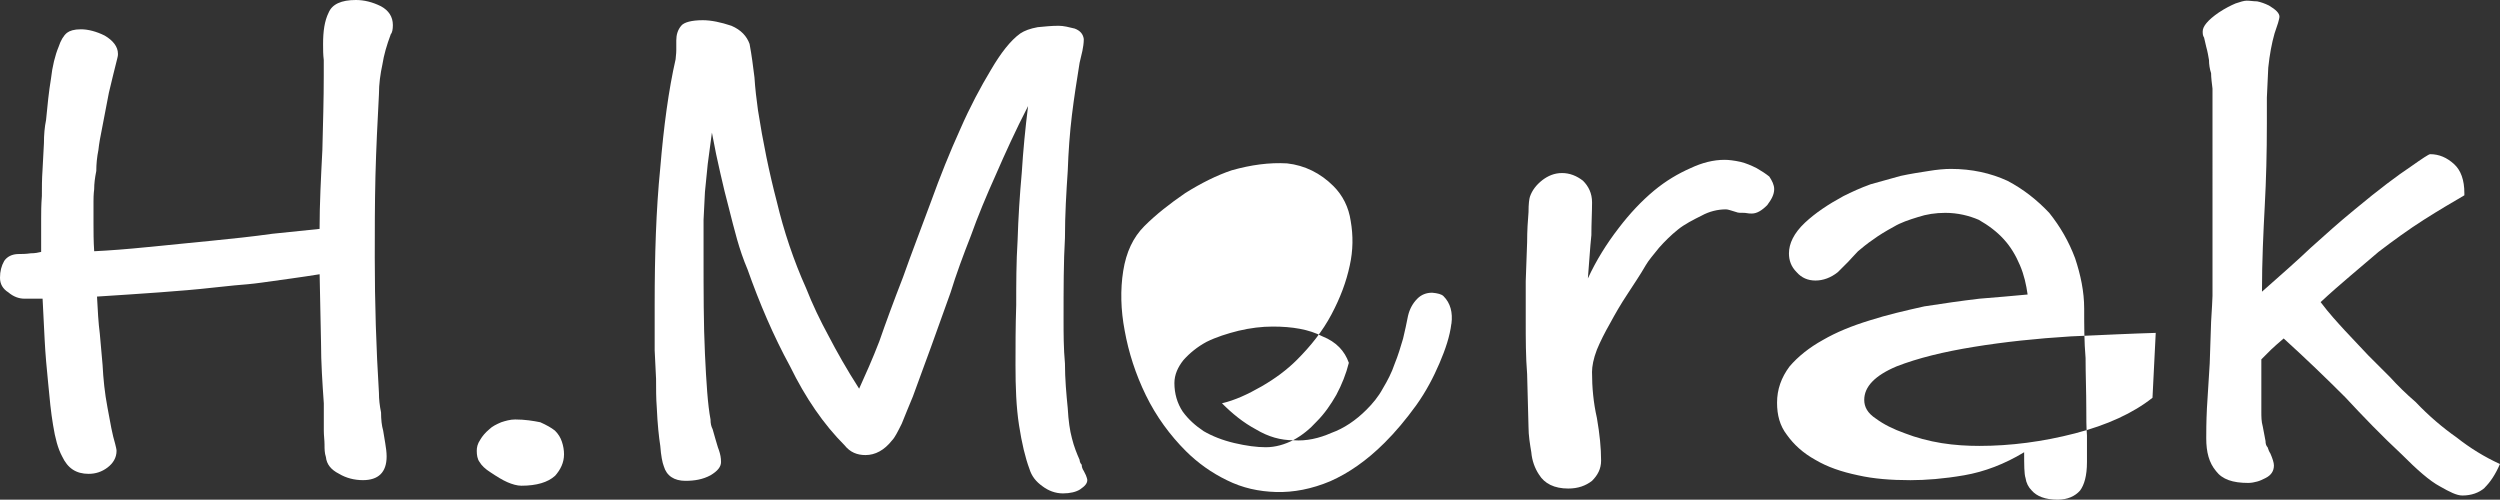 <?xml version="1.0" encoding="UTF-8"?><svg id="_レイヤー_2" xmlns="http://www.w3.org/2000/svg" viewBox="0 0 663.81 132.68"><rect x="0" y="0" width="663.81" height="132.68" fill="#333333" stroke="none"/><defs><style>.cls-1{stroke-width:0px; fill:#ffffff;}</style></defs><g id="_レイヤー_1-2"><path class="cls-1" d="m103.77,9.08c-1.11,2.96-1.85,5.56-2.22,7.97-.56,2.59-.93,5.19-.93,7.97-.37,7.04-.74,14.27-.93,21.68-.18,7.6-.18,14.82-.18,21.68,0,12.04.37,24.09,1.11,35.95,0,1.67.18,3.34.56,5.19,0,1.85.18,3.52.56,4.82l.55,3.33c.19,1.11.37,2.41.37,3.52,0,4.26-2.22,6.3-6.3,6.3-2.22,0-4.45-.55-6.3-1.67-2.22-1.11-3.33-2.59-3.52-4.45-.37-1.11-.37-2.22-.37-3.33s-.19-2.41-.19-3.71v-7.23c-.37-5.37-.74-10.75-.74-16.12l-.37-18.16c-2.22.37-4.82.74-7.41,1.11l-7.97,1.11c-2.59.37-5,.55-7.23.74l-5.37.56c-4.82.55-9.64.93-14.64,1.3-5.19.37-10.56.74-16.49,1.11.19,3.71.37,7.04.74,9.82l.74,8.34c.19,3.71.56,7.41,1.3,11.3.74,4.08,1.3,7.23,2.04,9.64.18.74.37,1.48.37,1.85,0,1.85-.93,3.33-2.41,4.45s-3.15,1.67-5,1.67c-3.33,0-5.56-1.48-7.04-4.63-1.11-2.04-1.85-4.82-2.41-8.34-.56-3.34-.93-7.04-1.3-11.12-.37-3.71-.74-7.6-.93-11.49l-.55-10.93h-4.82c-1.48,0-2.96-.56-4.26-1.67-1.48-.93-2.23-2.22-2.23-3.89s.37-3.15,1.11-4.45c.74-1.11,2.04-1.85,3.89-1.85.74,0,1.85,0,3.15-.19,1.11,0,2.04-.18,2.78-.37v-8.89c0-1.48,0-3.52.19-5.93,0-2.22,0-4.45.18-7.04l.37-7.04c0-2.22.18-4.26.56-6.11.37-3.89.74-7.6,1.3-10.93.37-3.34,1.11-6.3,2.04-8.53.55-1.67,1.3-2.96,2.22-3.71.74-.55,1.85-.93,3.71-.93s4.08.56,6.3,1.67c2.22,1.3,3.52,2.96,3.52,4.82v.18c0,.56-.19.93-.19,1.11-.74,2.96-1.48,5.93-2.22,9.08l-1.85,9.64c-.37,1.85-.74,3.71-.93,5.56-.37,1.85-.56,3.71-.56,5.56-.37,1.85-.56,3.33-.56,4.82-.18,1.48-.18,2.6-.18,3.34v5.74c0,2.23,0,4.63.18,7.41,3.89-.18,8.71-.55,14.27-1.11l16.86-1.67c5.56-.56,10.93-1.11,16.12-1.85l12.6-1.3c0-6.67.37-13.71.74-20.94.18-7.23.37-13.71.37-19.64v-4.26c-.18-1.48-.18-2.78-.18-4.26,0-3.33.37-6.11,1.48-8.34.93-2.22,3.34-3.34,7.23-3.34,2.22,0,4.45.56,6.67,1.67,2.04,1.11,3.15,2.78,3.15,5,0,1.11-.18,2.04-.56,2.41Z"/><path class="cls-1" d="m147.33,126.38c-1.85,1.67-4.82,2.59-8.89,2.59-1.11,0-2.41-.37-3.7-.93-1.3-.56-2.78-1.48-4.45-2.59-1.48-.93-2.41-1.85-2.96-2.78-.56-.74-.74-1.85-.74-2.96,0-.93.19-1.85.93-2.96.55-.93,1.3-1.85,2.41-2.78.74-.74,1.85-1.3,3.15-1.85,1.11-.37,2.41-.74,3.71-.74,2.6,0,4.82.37,6.67.74,1.67.74,2.96,1.48,3.89,2.22.93.93,1.48,1.85,1.85,2.96.37,1.11.56,2.22.56,3.33,0,2.22-.93,4.08-2.41,5.75Z"/><path class="cls-1" d="m286.87,129.9c-1.11.74-2.78,1.11-4.63,1.11-2.04,0-3.89-.74-5.37-1.85-1.85-1.3-2.96-2.78-3.52-4.63-1.11-2.96-2.04-6.86-2.78-11.67-.74-4.82-.93-10.01-.93-15.94,0-4.82,0-10.19.19-15.94,0-5.56,0-11.31.37-17.24.18-5.93.56-11.86,1.11-17.97.37-5.93.93-11.68,1.67-17.61-3.34,6.49-6.11,12.6-8.53,18.16-2.59,5.75-4.82,11.12-6.67,16.31-2.04,5.19-3.89,10.19-5.37,15.01l-5.19,14.46-2.04,5.56c-.93,2.6-1.85,5-2.78,7.6-1.11,2.6-2.04,5-2.96,7.23-1.11,2.22-1.85,3.71-2.59,4.45-2.04,2.6-4.45,3.89-7.04,3.89-2.23,0-4.08-.74-5.56-2.6-5.56-5.56-10.38-12.6-14.46-20.94-4.45-8.15-8.15-16.86-11.3-25.76-1.11-2.59-2.04-5.37-2.78-7.97-.74-2.59-1.48-5.56-2.23-8.52-.74-2.78-1.48-5.75-2.22-9.08-.74-3.15-1.48-6.67-2.23-10.75l-1.11,8.34-.74,7.41-.37,7.41v8.71c0,10.19,0,19.09.37,26.87.37,7.78.74,13.53,1.48,17.42,0,1.11.18,1.85.56,2.59l.74,2.6c.37,1.11.55,2.04.93,2.96.37,1.11.56,2.04.56,3.15,0,1.3-.93,2.41-2.78,3.52-2.04,1.11-4.26,1.48-6.67,1.48-2.96,0-5-1.3-5.75-3.89-.37-.93-.74-2.78-.93-5.38-.37-2.41-.74-5.75-.93-10.19-.19-2.41-.19-5-.19-7.6l-.37-7.6v-12.23c0-12.97.37-25.02,1.48-36.14.93-11.12,2.22-20.75,4.08-28.91,0-.56.18-1.3.18-2.41v-2.59c0-1.48.37-2.78,1.3-3.89.74-.93,2.78-1.48,5.74-1.48,2.22,0,4.82.55,7.6,1.48,2.59,1.11,4.08,2.78,4.82,4.82.56,2.96.93,5.93,1.3,8.89.18,2.96.55,5.93.93,8.71,1.3,8.34,2.96,16.49,5,24.28,1.85,7.78,4.45,15.57,7.78,22.98,1.67,4.26,3.71,8.52,5.93,12.6,2.22,4.26,4.82,8.89,8.15,14.08,1.67-3.71,3.52-7.78,5.37-12.6,1.67-4.82,3.71-10.38,6.3-17.05,2.22-6.3,4.82-12.97,7.41-20.01,2.41-6.67,5-13.16,7.78-19.27,2.59-5.93,5.37-11.12,8.15-15.75,2.6-4.45,5.19-7.78,7.78-9.64,1.11-.74,2.59-1.3,4.63-1.67,1.85-.18,3.71-.37,5.56-.37,1.3,0,2.78.37,4.26.74,1.48.56,2.23,1.48,2.41,2.78,0,1.11-.18,2.23-.37,3.15l-.74,3.15c-.74,4.63-1.48,9.27-2.04,13.9-.56,4.63-.93,9.64-1.11,14.82-.37,5.56-.74,11.49-.74,17.79-.37,6.3-.37,13.53-.37,21.68,0,3.71,0,7.6.37,11.68,0,4.08.37,8.15.74,11.86.18,3.33.56,5.93,1.11,7.97.55,2.22,1.3,4.08,2.04,5.74,0,.37.18.93.56,1.3,0,.56.18,1.11.56,1.67.18.37.37.74.55,1.11.19.56.37.93.37,1.3,0,.93-.74,1.67-1.85,2.41Z"/><path class="cls-1" d="m385.37,85.96c-.39,3.28-1.57,6.81-3.15,10.48-1.57,3.67-3.54,7.47-6.16,11.14-2.75,3.8-5.5,7.08-8.39,9.96-4.85,4.85-9.69,8.12-14.41,10.22-4.98,2.1-9.83,3.01-14.41,2.88-4.59-.13-8.91-1.05-13.1-3.14-4.06-1.97-7.73-4.59-10.88-7.73-4.19-4.19-7.86-9.17-10.61-14.81-2.75-5.63-4.59-11.4-5.63-17.17-1.05-5.5-1.18-10.87-.39-15.85.79-4.98,2.62-8.91,5.63-11.92,3.01-3.01,6.68-5.9,10.88-8.78,4.19-2.62,8.39-4.72,12.32-6.03,5.11-1.44,9.96-2.1,14.67-1.83,4.72.52,8.91,2.62,12.32,6.03,2.49,2.49,4.06,5.63,4.59,9.3.66,3.8.65,7.73-.26,11.8-.92,4.32-2.49,8.52-4.85,12.97-2.36,4.46-5.5,8.39-9.17,12.06-2.62,2.62-5.77,4.98-9.43,7.08-3.67,2.1-7.08,3.67-10.48,4.46,2.75,2.75,5.63,5.11,9.04,6.94,3.28,1.97,6.55,2.88,9.96,2.88,3.41.26,6.81-.52,10.09-1.97,3.28-1.18,6.42-3.28,9.3-6.16,1.57-1.57,3.14-3.41,4.33-5.63,1.18-1.97,2.36-4.19,3.14-6.55.92-2.23,1.57-4.46,2.23-6.68.52-2.1.91-4.06,1.31-6.03.39-1.7,1.18-3.28,2.49-4.59,1.05-1.05,2.36-1.57,3.93-1.57,1.44.13,2.49.39,3.01.92,1.83,1.83,2.49,4.32,2.1,7.34Zm-71.32,23.34c1.48,2.04,3.34,3.71,5.56,5.19,2.22,1.3,5,2.41,8.15,3.15,3.15.74,5.93,1.11,8.34,1.11,2.6,0,5-.74,7.23-1.85,2.41-1.3,4.45-2.96,6.3-5,2.04-2.04,3.71-4.45,5.19-7.04,1.48-2.78,2.59-5.56,3.33-8.52-1.11-3.15-3.33-5.56-7.04-7.04-3.52-1.85-7.97-2.59-13.16-2.59-2.96,0-5.93.37-9.08,1.11-2.96.74-5.93,1.67-8.52,2.96-2.41,1.3-4.45,2.96-6.11,4.82-1.48,1.85-2.41,3.89-2.41,6.11,0,2.78.74,5.37,2.22,7.6Z"/><path class="cls-1" d="m469.23,54.48c-1.48,1.48-2.78,2.22-4.08,2.22-.37,0-.93,0-1.85-.18-1.11,0-1.85,0-2.22-.19-1.3-.37-2.22-.74-2.78-.74-2.22,0-4.45.55-6.49,1.67-2.22,1.11-4.45,2.22-6.3,3.71s-3.52,3.15-5,4.82c-1.48,1.85-2.78,3.34-3.52,4.63-1.48,2.59-3.15,5-4.82,7.6-1.85,2.78-3.33,5.37-4.63,7.78-1.48,2.6-2.6,4.82-3.52,7.04-.93,2.41-1.3,4.45-1.3,5.93,0,4.08.37,8.15,1.3,12.23.74,4.26,1.11,7.97,1.11,11.31,0,2.22-.93,3.89-2.41,5.37-1.67,1.3-3.71,2.04-6.3,2.04-3.71,0-6.3-1.3-7.78-3.71-1.11-1.67-1.85-3.7-2.04-5.93-.37-2.22-.74-4.45-.74-6.67l-.37-14.09c-.37-4.63-.37-9.26-.37-14.08v-10.56l.37-10.38c0-2.96.18-5.74.37-7.97,0-2.22.19-3.52.37-4.08.56-1.67,1.67-3.15,3.34-4.45,1.48-1.11,3.15-1.85,5.19-1.85s3.89.74,5.56,2.04c1.48,1.48,2.41,3.34,2.41,5.75,0,2.59-.18,5.56-.18,8.71-.37,3.33-.56,7.23-.93,11.49,2.22-4.82,5-9.26,8.15-13.34,2.96-3.89,6.11-7.23,9.45-10.01,3.15-2.6,6.3-4.45,9.63-5.93,3.15-1.48,6.12-2.22,9.08-2.22,1.11,0,2.59.18,4.26.55,1.48.37,2.78.93,4.26,1.67,1.3.74,2.41,1.48,3.34,2.22.74,1.11,1.3,2.22,1.3,3.33,0,1.48-.74,2.78-1.85,4.26Z"/><path class="cls-1" d="m552.29,130.27c-1.3,1.48-3.33,2.41-5.93,2.41-3.33,0-5.56-.93-6.86-2.41-.93-.93-1.48-2.04-1.67-3.33-.37-1.11-.37-3.52-.37-6.86-5.19,3.15-10.56,5.19-15.94,6.12-5.37.93-10.19,1.3-14.27,1.3-5.19,0-9.82-.37-13.9-1.3-4.45-.93-8.15-2.22-11.3-4.08-3.34-1.85-5.75-4.08-7.6-6.67-1.85-2.41-2.6-5.19-2.6-8.52,0-3.52,1.11-6.67,3.33-9.64,2.23-2.6,5.19-5,8.89-7.04,3.52-2.04,7.6-3.71,12.42-5.19,4.63-1.48,9.45-2.59,14.46-3.71,4.82-.74,9.82-1.48,14.64-2.04,4.63-.37,8.89-.74,12.79-1.11-.37-2.6-.93-5.19-2.04-7.78-1.11-2.6-2.41-4.82-4.26-6.86-1.85-2.04-4.08-3.71-6.67-5.19-2.59-1.11-5.56-1.85-8.89-1.85-2.59,0-5,.37-7.23,1.11-2.41.74-4.63,1.48-6.48,2.6-2.04,1.11-3.89,2.22-5.38,3.33-1.67,1.11-2.96,2.22-4.08,3.15-1.11,1.11-1.85,2.04-2.59,2.78l-2.78,2.78c-1.85,1.48-3.89,2.22-5.93,2.22s-3.71-.74-5-2.22c-1.48-1.48-2.04-3.15-2.04-5,0-2.59,1.3-5.37,4.26-8.15,2.78-2.59,6.11-4.82,10.19-7.04,2.22-1.11,4.63-2.22,7.23-3.15,2.59-.74,5.37-1.48,7.97-2.22,2.6-.56,5-.93,7.41-1.3,2.22-.37,4.26-.56,5.93-.56,5.56,0,10.56,1.11,15.01,3.15,4.26,2.22,7.97,5.19,11.12,8.53,2.96,3.71,5.19,7.6,6.86,12.04,1.48,4.45,2.41,8.89,2.41,13.34s0,8.89.37,13.16c0,4.45.19,8.89.19,13.34,0,2.59,0,5,.18,7.23v7.04c0,3.71-.74,6.11-1.85,7.6Zm-2.46-40.95c-9.14.56-17.71,1.48-25.7,2.78-8,1.3-14.85,2.96-20.56,5.19-5.71,2.41-8.57,5.37-8.57,8.89,0,1.85.86,3.52,3.14,5,2,1.48,4.57,2.78,7.71,3.89,2.85,1.11,6.28,2.04,9.71,2.59s6.85.74,10,.74c8.28,0,16.85-1.11,25.42-3.33,8.57-2.22,15.42-5.38,20.56-9.45l.86-17.23c-6.28.18-13.99.55-22.56.93Z"/><path class="cls-1" d="m659.74,129.53c-1.48,1.3-3.52,2.04-5.93,2.04-1.48,0-3.34-.93-5.93-2.41-2.78-1.48-6.12-4.45-10.19-8.53-5.19-4.82-10.19-10.01-15.01-15.19-5-5-10.38-10.19-16.31-15.57-1.48,1.3-2.6,2.22-3.34,2.96l-2.59,2.59v13.9c0,1.3,0,2.6.37,3.89l.74,3.89c0,.74.18,1.3.56,1.67.18.56.37,1.11.74,1.67.56,1.3.93,2.41.93,3.15,0,1.48-.74,2.6-2.22,3.34-.74.37-1.48.74-2.22.93s-1.48.37-2.41.37c-4.08,0-6.86-.93-8.53-3.15-1.85-2.22-2.59-5-2.59-8.71,0-1.48,0-4.26.18-7.97l.74-11.86.37-11.12c.18-3.34.37-5.75.37-6.86V23.53c-.18-1.48-.37-2.96-.37-4.08-.37-1.11-.56-2.41-.56-3.52-.19-1.11-.37-2.22-.74-3.52l-.56-2.41c-.37-.56-.37-1.11-.37-1.67,0-1.3,1.3-2.96,4.26-5,1.67-1.11,3.15-1.85,4.45-2.41,1.11-.37,2.22-.74,2.96-.74.93,0,1.85.18,2.78.18.93.18,2.04.56,3.15,1.11,1.85,1.11,2.78,2.04,2.78,2.96,0,.37-.18.93-.37,1.67l-.93,2.78c-.74,2.6-1.3,5.56-1.67,9.08l-.37,7.97v6.86c0,7.78-.19,15.01-.56,21.87-.37,7.04-.74,14.64-.74,22.79,4.82-4.26,9.26-8.15,12.97-11.68,3.71-3.33,7.41-6.67,11.49-10.01,6.67-5.56,11.67-9.27,15.01-11.49,3.15-2.22,4.82-3.33,5.19-3.33,2.41,0,4.45.93,6.3,2.59,1.85,1.67,2.78,4.26,2.78,7.78v.55c-3.15,1.85-6.67,3.89-10.75,6.49-4.08,2.6-8.15,5.56-12.04,8.53l-7.41,6.3c-2.6,2.22-5.19,4.45-7.97,7.04,2.22,2.96,4.45,5.37,6.49,7.6l6.11,6.49,5.93,5.93c1.85,2.04,4.08,4.26,6.67,6.48,3.52,3.71,7.23,6.86,10.93,9.45,3.52,2.78,7.41,5.19,11.49,7.04-1.3,2.96-2.59,4.82-4.08,6.3Z"/></g></svg>